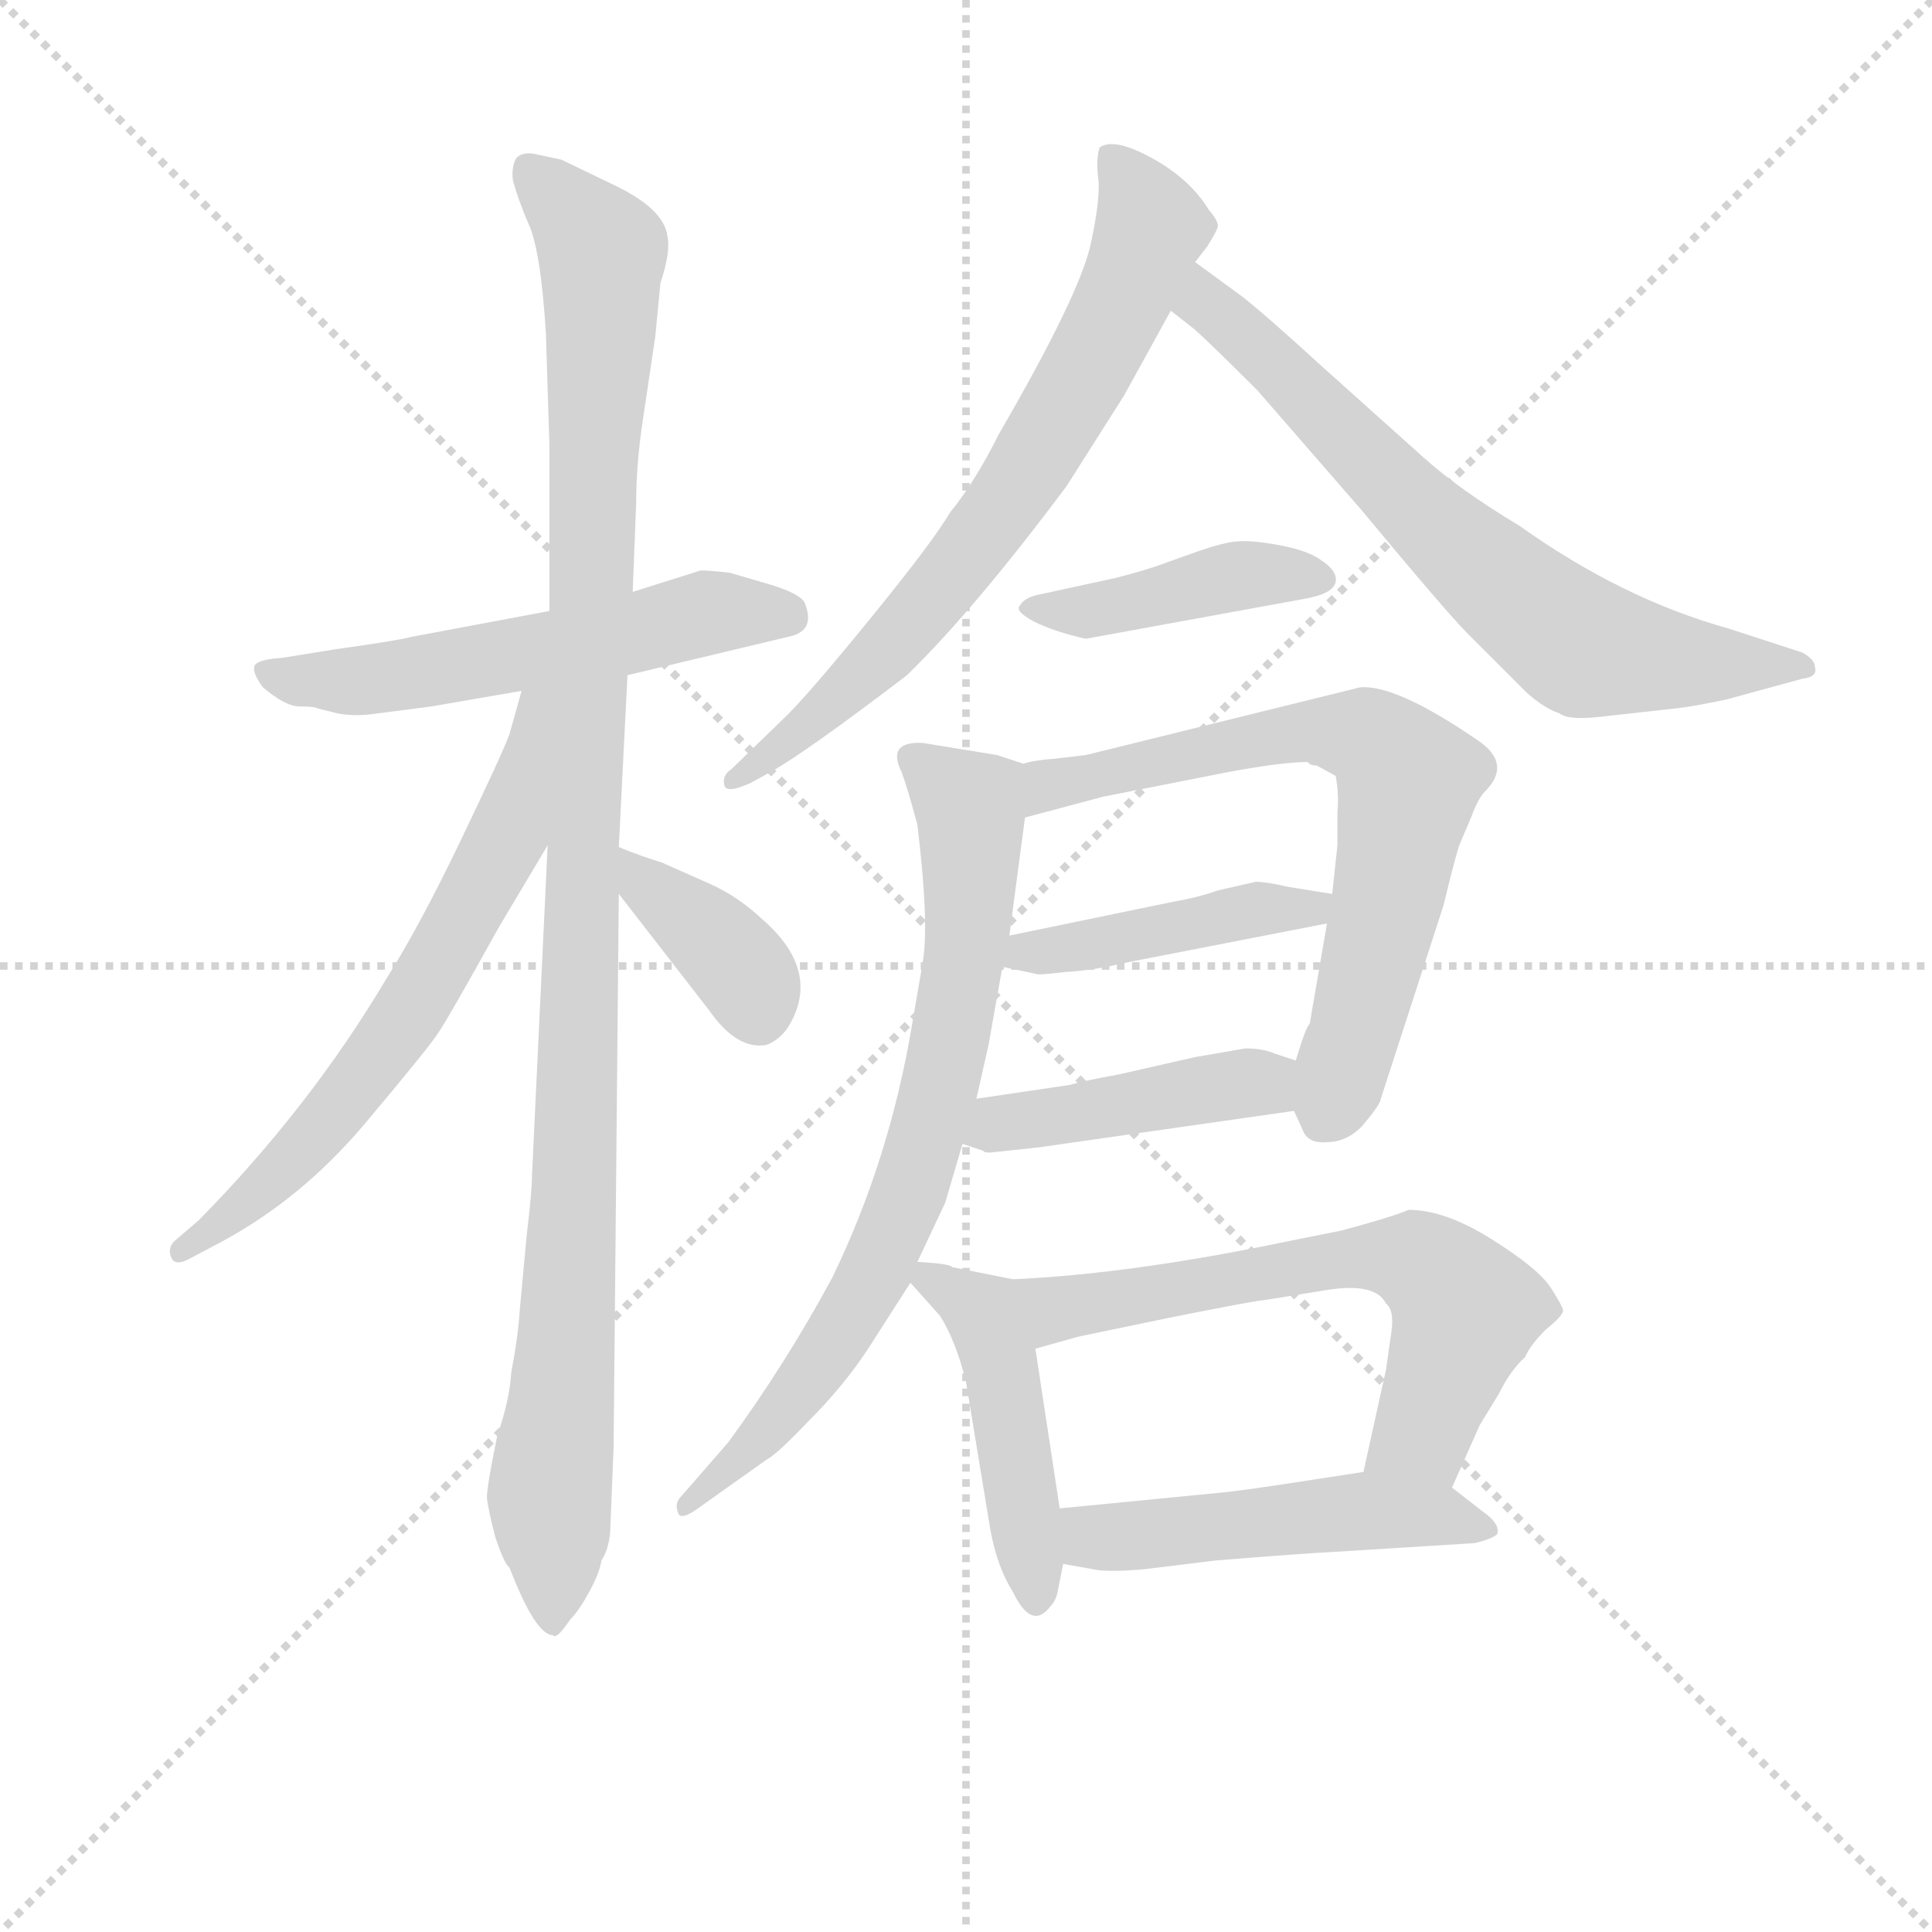 <svg version="1.1" viewBox="0 0 1024 1024" xmlns="http://www.w3.org/2000/svg">
  <g stroke="lightgray" stroke-dasharray="1,1" stroke-width="1" transform="scale(4, 4)">
    <line x1="0" y1="0" x2="256" y2="256"></line>
    <line x1="256" y1="0" x2="0" y2="256"></line>
    <line x1="128" y1="0" x2="128" y2="256"></line>
    <line x1="0" y1="128" x2="256" y2="128"></line>
  </g>
<g transform="scale(0.92, -0.92) translate(60, -900)">
   <style type="text/css">
    @keyframes keyframes0 {
      from {
       stroke: blue;
       stroke-dashoffset: 560;
       stroke-width: 128;
       }
       65% {
       animation-timing-function: step-end;
       stroke: blue;
       stroke-dashoffset: 0;
       stroke-width: 128;
       }
       to {
       stroke: black;
       stroke-width: 1024;
       }
       }
       #make-me-a-hanzi-animation-0 {
         animation: keyframes0 0.706s both;
         animation-delay: 0s;
         animation-timing-function: linear;
       }
    @keyframes keyframes1 {
      from {
       stroke: blue;
       stroke-dashoffset: 1108;
       stroke-width: 128;
       }
       78% {
       animation-timing-function: step-end;
       stroke: blue;
       stroke-dashoffset: 0;
       stroke-width: 128;
       }
       to {
       stroke: black;
       stroke-width: 1024;
       }
       }
       #make-me-a-hanzi-animation-1 {
         animation: keyframes1 1.152s both;
         animation-delay: 0.706s;
         animation-timing-function: linear;
       }
    @keyframes keyframes2 {
      from {
       stroke: blue;
       stroke-dashoffset: 644;
       stroke-width: 128;
       }
       68% {
       animation-timing-function: step-end;
       stroke: blue;
       stroke-dashoffset: 0;
       stroke-width: 128;
       }
       to {
       stroke: black;
       stroke-width: 1024;
       }
       }
       #make-me-a-hanzi-animation-2 {
         animation: keyframes2 0.774s both;
         animation-delay: 1.857s;
         animation-timing-function: linear;
       }
    @keyframes keyframes3 {
      from {
       stroke: blue;
       stroke-dashoffset: 377;
       stroke-width: 128;
       }
       55% {
       animation-timing-function: step-end;
       stroke: blue;
       stroke-dashoffset: 0;
       stroke-width: 128;
       }
       to {
       stroke: black;
       stroke-width: 1024;
       }
       }
       #make-me-a-hanzi-animation-3 {
         animation: keyframes3 0.557s both;
         animation-delay: 2.632s;
         animation-timing-function: linear;
       }
    @keyframes keyframes4 {
      from {
       stroke: blue;
       stroke-dashoffset: 707;
       stroke-width: 128;
       }
       70% {
       animation-timing-function: step-end;
       stroke: blue;
       stroke-dashoffset: 0;
       stroke-width: 128;
       }
       to {
       stroke: black;
       stroke-width: 1024;
       }
       }
       #make-me-a-hanzi-animation-4 {
         animation: keyframes4 0.825s both;
         animation-delay: 3.188s;
         animation-timing-function: linear;
       }
    @keyframes keyframes5 {
      from {
       stroke: blue;
       stroke-dashoffset: 694;
       stroke-width: 128;
       }
       69% {
       animation-timing-function: step-end;
       stroke: blue;
       stroke-dashoffset: 0;
       stroke-width: 128;
       }
       to {
       stroke: black;
       stroke-width: 1024;
       }
       }
       #make-me-a-hanzi-animation-5 {
         animation: keyframes5 0.815s both;
         animation-delay: 4.014s;
         animation-timing-function: linear;
       }
    @keyframes keyframes6 {
      from {
       stroke: blue;
       stroke-dashoffset: 425;
       stroke-width: 128;
       }
       58% {
       animation-timing-function: step-end;
       stroke: blue;
       stroke-dashoffset: 0;
       stroke-width: 128;
       }
       to {
       stroke: black;
       stroke-width: 1024;
       }
       }
       #make-me-a-hanzi-animation-6 {
         animation: keyframes6 0.596s both;
         animation-delay: 4.828s;
         animation-timing-function: linear;
       }
    @keyframes keyframes7 {
      from {
       stroke: blue;
       stroke-dashoffset: 685;
       stroke-width: 128;
       }
       69% {
       animation-timing-function: step-end;
       stroke: blue;
       stroke-dashoffset: 0;
       stroke-width: 128;
       }
       to {
       stroke: black;
       stroke-width: 1024;
       }
       }
       #make-me-a-hanzi-animation-7 {
         animation: keyframes7 0.807s both;
         animation-delay: 5.424s;
         animation-timing-function: linear;
       }
    @keyframes keyframes8 {
      from {
       stroke: blue;
       stroke-dashoffset: 440;
       stroke-width: 128;
       }
       59% {
       animation-timing-function: step-end;
       stroke: blue;
       stroke-dashoffset: 0;
       stroke-width: 128;
       }
       to {
       stroke: black;
       stroke-width: 1024;
       }
       }
       #make-me-a-hanzi-animation-8 {
         animation: keyframes8 0.608s both;
         animation-delay: 6.232s;
         animation-timing-function: linear;
       }
    @keyframes keyframes9 {
      from {
       stroke: blue;
       stroke-dashoffset: 435;
       stroke-width: 128;
       }
       59% {
       animation-timing-function: step-end;
       stroke: blue;
       stroke-dashoffset: 0;
       stroke-width: 128;
       }
       to {
       stroke: black;
       stroke-width: 1024;
       }
       }
       #make-me-a-hanzi-animation-9 {
         animation: keyframes9 0.604s both;
         animation-delay: 6.84s;
         animation-timing-function: linear;
       }
    @keyframes keyframes10 {
      from {
       stroke: blue;
       stroke-dashoffset: 748;
       stroke-width: 128;
       }
       71% {
       animation-timing-function: step-end;
       stroke: blue;
       stroke-dashoffset: 0;
       stroke-width: 128;
       }
       to {
       stroke: black;
       stroke-width: 1024;
       }
       }
       #make-me-a-hanzi-animation-10 {
         animation: keyframes10 0.859s both;
         animation-delay: 7.444s;
         animation-timing-function: linear;
       }
    @keyframes keyframes11 {
      from {
       stroke: blue;
       stroke-dashoffset: 459;
       stroke-width: 128;
       }
       60% {
       animation-timing-function: step-end;
       stroke: blue;
       stroke-dashoffset: 0;
       stroke-width: 128;
       }
       to {
       stroke: black;
       stroke-width: 1024;
       }
       }
       #make-me-a-hanzi-animation-11 {
         animation: keyframes11 0.624s both;
         animation-delay: 8.303s;
         animation-timing-function: linear;
       }
    @keyframes keyframes12 {
      from {
       stroke: blue;
       stroke-dashoffset: 633;
       stroke-width: 128;
       }
       67% {
       animation-timing-function: step-end;
       stroke: blue;
       stroke-dashoffset: 0;
       stroke-width: 128;
       }
       to {
       stroke: black;
       stroke-width: 1024;
       }
       }
       #make-me-a-hanzi-animation-12 {
         animation: keyframes12 0.765s both;
         animation-delay: 8.926s;
         animation-timing-function: linear;
       }
    @keyframes keyframes13 {
      from {
       stroke: blue;
       stroke-dashoffset: 497;
       stroke-width: 128;
       }
       62% {
       animation-timing-function: step-end;
       stroke: blue;
       stroke-dashoffset: 0;
       stroke-width: 128;
       }
       to {
       stroke: black;
       stroke-width: 1024;
       }
       }
       #make-me-a-hanzi-animation-13 {
         animation: keyframes13 0.654s both;
         animation-delay: 9.691s;
         animation-timing-function: linear;
       }
</style>
<path d="M 301.5 511.0 L 393.5 533.0 Q 410.5 536.0 403.5 553.0 Q 400.5 558.0 384.5 563.0 L 360.5 570.0 Q 343.5 572.0 342.5 571.0 L 304.5 559.0 L 256.5 548.0 L 176.5 533.0 Q 169.5 531.0 133.5 526.0 L 102.5 521.0 Q 87.5 520.0 86.5 516.0 Q 85.5 512.0 91.5 504.0 Q 104.5 493.0 112.5 493.0 Q 121.5 493.0 122.5 492.0 L 134.5 489.0 Q 144.5 487.0 157.5 489.0 L 188.5 493.0 L 240.5 502.0 L 301.5 511.0 Z" fill="lightgray"></path> 
<path d="M 291.5 17.0 L 293.5 66.0 L 296.5 385.0 L 296.5 412.0 L 301.5 511.0 L 304.5 559.0 L 306.5 610.0 Q 306.5 633.0 310.5 659.0 L 317.5 706.0 L 320.5 737.0 Q 326.5 755.0 324.5 764.0 Q 322.5 780.0 292.5 794.0 L 263.5 808.0 L 249.5 811.0 Q 241.5 813.0 237.5 809.0 Q 234.5 804.0 235.5 796.0 Q 238.5 785.0 244.5 771.0 Q 251.5 756.0 254.5 708.0 L 256.5 644.0 L 256.5 548.0 L 255.5 413.0 L 246.5 223.0 Q 246.5 214.0 243.5 189.0 L 239.5 146.0 Q 238.5 130.0 234.5 109.0 Q 233.5 93.0 226.5 73.0 Q 220.5 44.0 220.5 37.0 Q 221.5 29.0 225.5 14.0 Q 230.5 -1.0 233.5 -3.0 Q 248.5 -42.0 258.5 -42.0 Q 260.5 -45.0 268.5 -33.0 Q 273.5 -28.0 279.5 -17.0 Q 285.5 -6.0 286.5 1.0 Q 290.5 7.0 291.5 17.0 Z" fill="lightgray"></path> 
<path d="M 240.5 502.0 L 233.5 477.0 Q 229.5 466.0 205.5 416.0 Q 181.5 366.0 162.5 336.0 Q 118.5 262.0 54.5 197.0 L 40.5 185.0 Q 36.5 181.0 38.5 176.0 Q 40.5 170.0 49.5 175.0 L 66.5 184.0 Q 113.5 209.0 150.5 253.0 Q 187.5 297.0 192.5 305.0 Q 197.5 312.0 227.5 366.0 L 255.5 413.0 C 320.5 523.0 248.5 531.0 240.5 502.0 Z" fill="lightgray"></path> 
<path d="M 296.5 385.0 L 348.5 318.0 Q 364.5 295.0 381.5 298.0 Q 389.5 301.0 394.5 309.0 Q 413.5 341.0 378.5 371.0 Q 364.5 384.0 348.5 391.0 L 321.5 403.0 Q 308.5 407.0 296.5 412.0 C 268.5 423.0 278.5 409.0 296.5 385.0 Z" fill="lightgray"></path> 
<path d="M 587.5 672.0 L 614.5 721.0 L 628.5 749.0 L 635.5 758.0 Q 640.5 766.0 641.5 769.0 Q 642.5 772.0 636.5 779.0 Q 625.5 797.0 603.5 809.0 Q 581.5 821.0 573.5 815.0 Q 571.5 809.0 572.5 799.0 Q 574.5 788.0 568.5 760.0 Q 562.5 731.0 515.5 650.0 Q 501.5 622.0 487.5 605.0 Q 477.5 588.0 442.5 545.0 Q 407.5 502.0 393.5 488.0 L 361.5 457.0 Q 355.5 453.0 357.5 447.0 Q 359.5 443.0 372.5 449.0 L 383.5 455.0 Q 403.5 466.0 462.5 511.0 Q 501.5 549.0 554.5 620.0 L 587.5 672.0 Z" fill="lightgray"></path> 
<path d="M 614.5 721.0 L 628.5 710.0 Q 638.5 701.0 664.5 675.0 L 724.5 606.0 Q 773.5 547.0 785.5 535.0 L 819.5 501.0 Q 829.5 492.0 838.5 489.0 Q 843.5 485.0 861.5 487.0 L 906.5 492.0 Q 915.5 493.0 934.5 497.0 L 978.5 509.0 Q 987.5 510.0 985.5 516.0 Q 985.5 520.0 978.5 524.0 L 935.5 538.0 Q 874.5 555.0 815.5 597.0 Q 780.5 618.0 759.5 637.0 L 701.5 689.0 Q 666.5 721.0 654.5 730.0 L 628.5 749.0 C 604.5 767.0 590.5 740.0 614.5 721.0 Z" fill="lightgray"></path> 
<path d="M 582.5 567.0 L 536.5 557.0 Q 529.5 555.0 527.5 551.0 Q 524.5 548.0 535.5 542.0 Q 547.5 536.0 565.5 532.0 L 691.5 555.0 Q 708.5 558.0 709.5 565.0 Q 710.5 571.0 701.5 577.0 Q 693.5 583.0 676.5 586.0 Q 660.5 589.0 651.5 588.0 Q 642.5 587.0 623.5 580.0 L 609.5 575.0 Q 598.5 571.0 582.5 567.0 Z" fill="lightgray"></path> 
<path d="M 685.5 260.0 L 690.5 249.0 Q 693.5 241.0 704.5 242.0 Q 715.5 242.0 724.5 251.0 Q 735.5 264.0 735.5 267.0 L 771.5 378.0 Q 779.5 411.0 781.5 415.0 L 787.5 429.0 Q 791.5 440.0 795.5 444.0 Q 810.5 459.0 793.5 472.0 Q 744.5 506.0 723.5 504.0 L 565.5 465.0 L 548.5 463.0 Q 535.5 462.0 529.5 460.0 C 499.5 455.0 501.5 421.0 530.5 429.0 L 575.5 441.0 L 646.5 455.0 Q 678.5 461.0 693.5 461.0 Q 694.5 459.0 698.5 459.0 L 709.5 453.0 Q 711.5 442.0 710.5 432.0 L 710.5 413.0 L 707.5 385.0 L 704.5 368.0 L 694.5 310.0 Q 692.5 309.0 686.5 289.0 L 685.5 260.0 Z" fill="lightgray"></path> 
<path d="M 517.5 343.0 L 536.5 339.0 Q 537.5 338.0 553.5 340.0 Q 570.5 341.0 586.5 345.0 L 704.5 368.0 C 733.5 374.0 737.5 380.0 707.5 385.0 L 682.5 389.0 Q 669.5 392.0 663.5 392.0 L 641.5 387.0 Q 630.5 383.0 613.5 380.0 L 521.5 361.0 C 492.5 355.0 488.5 349.0 517.5 343.0 Z" fill="lightgray"></path> 
<path d="M 494.5 241.0 L 506.5 237.0 Q 506.5 236.0 510.5 236.0 L 538.5 239.0 L 685.5 260.0 C 715.5 264.0 714.5 280.0 686.5 289.0 L 674.5 293.0 Q 667.5 296.0 657.5 296.0 L 628.5 291.0 L 584.5 281.0 Q 562.5 277.0 556.5 275.0 L 502.5 267.0 C 472.5 263.0 466.5 250.0 494.5 241.0 Z" fill="lightgray"></path> 
<path d="M 468.5 173.0 L 484.5 207.0 L 494.5 241.0 L 502.5 267.0 L 509.5 298.0 L 517.5 343.0 L 521.5 361.0 L 530.5 429.0 C 534.5 458.0 534.5 458.0 529.5 460.0 L 514.5 465.0 L 471.5 472.0 Q 450.5 473.0 459.5 455.0 Q 462.5 447.0 468.5 425.0 Q 475.5 367.0 471.5 345.0 L 465.5 310.0 Q 452.5 232.0 419.5 164.0 Q 392.5 114.0 359.5 69.0 L 332.5 38.0 Q 328.5 34.0 330.5 29.0 Q 331.5 23.0 343.5 32.0 L 381.5 59.0 Q 387.5 62.0 406.5 82.0 Q 425.5 101.0 439.5 122.0 L 464.5 161.0 L 468.5 173.0 Z" fill="lightgray"></path> 
<path d="M 523.5 163.0 L 488.5 170.0 Q 487.5 172.0 468.5 173.0 C 452.5 174.0 452.5 174.0 464.5 161.0 L 481.5 142.0 Q 490.5 128.0 496.5 104.0 L 510.5 19.0 Q 514.5 -3.0 523.5 -17.0 Q 534.5 -40.0 545.5 -25.0 Q 548.5 -22.0 549.5 -16.0 L 552.5 -1.0 L 550.5 31.0 L 536.5 123.0 C 531.5 153.0 530.5 162.0 523.5 163.0 Z" fill="lightgray"></path> 
<path d="M 792.5 79.0 L 803.5 97.0 Q 810.5 111.0 818.5 118.0 Q 821.5 125.0 830.5 134.0 Q 840.5 142.0 840.5 145.0 Q 840.5 147.0 833.5 158.0 Q 826.5 169.0 799.5 186.0 Q 772.5 203.0 751.5 203.0 Q 742.5 199.0 712.5 191.0 L 682.5 185.0 Q 591.5 166.0 523.5 163.0 C 493.5 161.0 507.5 115.0 536.5 123.0 L 561.5 130.0 L 614.5 141.0 Q 664.5 151.0 668.5 151.0 L 705.5 157.0 Q 732.5 161.0 738.5 149.0 Q 743.5 145.0 741.5 132.0 L 738.5 111.0 L 725.5 52.0 C 719.5 23.0 764.5 16.0 776.5 43.0 L 792.5 79.0 Z" fill="lightgray"></path> 
<path d="M 552.5 -1.0 L 569.5 -4.0 Q 577.5 -6.0 599.5 -4.0 L 640.5 1.0 Q 689.5 5.0 709.5 6.0 L 789.5 11.0 Q 798.5 13.0 802.5 16.0 Q 804.5 22.0 794.5 29.0 L 776.5 43.0 C 758.5 57.0 755.5 57.0 725.5 52.0 L 699.5 48.0 Q 654.5 41.0 642.5 40.0 L 550.5 31.0 C 520.5 28.0 522.5 4.0 552.5 -1.0 Z" fill="lightgray"></path> 
      <clipPath id="make-me-a-hanzi-clip-0">
      <path d="M 301.5 511.0 L 393.5 533.0 Q 410.5 536.0 403.5 553.0 Q 400.5 558.0 384.5 563.0 L 360.5 570.0 Q 343.5 572.0 342.5 571.0 L 304.5 559.0 L 256.5 548.0 L 176.5 533.0 Q 169.5 531.0 133.5 526.0 L 102.5 521.0 Q 87.5 520.0 86.5 516.0 Q 85.5 512.0 91.5 504.0 Q 104.5 493.0 112.5 493.0 Q 121.5 493.0 122.5 492.0 L 134.5 489.0 Q 144.5 487.0 157.5 489.0 L 188.5 493.0 L 240.5 502.0 L 301.5 511.0 Z" fill="lightgray"></path>
      </clipPath>
      <path clip-path="url(#make-me-a-hanzi-clip-0)" d="M 93.5 512.0 L 162.5 510.0 L 349.5 547.0 L 393.5 545.0 " fill="none" id="make-me-a-hanzi-animation-0" stroke-dasharray="432 864" stroke-linecap="round"></path>

      <clipPath id="make-me-a-hanzi-clip-1">
      <path d="M 291.5 17.0 L 293.5 66.0 L 296.5 385.0 L 296.5 412.0 L 301.5 511.0 L 304.5 559.0 L 306.5 610.0 Q 306.5 633.0 310.5 659.0 L 317.5 706.0 L 320.5 737.0 Q 326.5 755.0 324.5 764.0 Q 322.5 780.0 292.5 794.0 L 263.5 808.0 L 249.5 811.0 Q 241.5 813.0 237.5 809.0 Q 234.5 804.0 235.5 796.0 Q 238.5 785.0 244.5 771.0 Q 251.5 756.0 254.5 708.0 L 256.5 644.0 L 256.5 548.0 L 255.5 413.0 L 246.5 223.0 Q 246.5 214.0 243.5 189.0 L 239.5 146.0 Q 238.5 130.0 234.5 109.0 Q 233.5 93.0 226.5 73.0 Q 220.5 44.0 220.5 37.0 Q 221.5 29.0 225.5 14.0 Q 230.5 -1.0 233.5 -3.0 Q 248.5 -42.0 258.5 -42.0 Q 260.5 -45.0 268.5 -33.0 Q 273.5 -28.0 279.5 -17.0 Q 285.5 -6.0 286.5 1.0 Q 290.5 7.0 291.5 17.0 Z" fill="lightgray"></path>
      </clipPath>
      <path clip-path="url(#make-me-a-hanzi-clip-1)" d="M 244.5 801.0 L 287.5 754.0 L 271.5 218.0 L 256.5 44.0 L 259.5 -33.0 " fill="none" id="make-me-a-hanzi-animation-1" stroke-dasharray="980 1960" stroke-linecap="round"></path>

      <clipPath id="make-me-a-hanzi-clip-2">
      <path d="M 240.5 502.0 L 233.5 477.0 Q 229.5 466.0 205.5 416.0 Q 181.5 366.0 162.5 336.0 Q 118.5 262.0 54.5 197.0 L 40.5 185.0 Q 36.5 181.0 38.5 176.0 Q 40.5 170.0 49.5 175.0 L 66.5 184.0 Q 113.5 209.0 150.5 253.0 Q 187.5 297.0 192.5 305.0 Q 197.5 312.0 227.5 366.0 L 255.5 413.0 C 320.5 523.0 248.5 531.0 240.5 502.0 Z" fill="lightgray"></path>
      </clipPath>
      <path clip-path="url(#make-me-a-hanzi-clip-2)" d="M 249.5 497.0 L 232.5 419.0 L 180.5 324.0 L 122.5 247.0 L 44.5 179.0 " fill="none" id="make-me-a-hanzi-animation-2" stroke-dasharray="516 1032" stroke-linecap="round"></path>

      <clipPath id="make-me-a-hanzi-clip-3">
      <path d="M 296.5 385.0 L 348.5 318.0 Q 364.5 295.0 381.5 298.0 Q 389.5 301.0 394.5 309.0 Q 413.5 341.0 378.5 371.0 Q 364.5 384.0 348.5 391.0 L 321.5 403.0 Q 308.5 407.0 296.5 412.0 C 268.5 423.0 278.5 409.0 296.5 385.0 Z" fill="lightgray"></path>
      </clipPath>
      <path clip-path="url(#make-me-a-hanzi-clip-3)" d="M 300.5 405.0 L 364.5 345.0 L 377.5 314.0 " fill="none" id="make-me-a-hanzi-animation-3" stroke-dasharray="249 498" stroke-linecap="round"></path>

      <clipPath id="make-me-a-hanzi-clip-4">
      <path d="M 587.5 672.0 L 614.5 721.0 L 628.5 749.0 L 635.5 758.0 Q 640.5 766.0 641.5 769.0 Q 642.5 772.0 636.5 779.0 Q 625.5 797.0 603.5 809.0 Q 581.5 821.0 573.5 815.0 Q 571.5 809.0 572.5 799.0 Q 574.5 788.0 568.5 760.0 Q 562.5 731.0 515.5 650.0 Q 501.5 622.0 487.5 605.0 Q 477.5 588.0 442.5 545.0 Q 407.5 502.0 393.5 488.0 L 361.5 457.0 Q 355.5 453.0 357.5 447.0 Q 359.5 443.0 372.5 449.0 L 383.5 455.0 Q 403.5 466.0 462.5 511.0 Q 501.5 549.0 554.5 620.0 L 587.5 672.0 Z" fill="lightgray"></path>
      </clipPath>
      <path clip-path="url(#make-me-a-hanzi-clip-4)" d="M 579.5 810.0 L 603.5 769.0 L 538.5 639.0 L 444.5 518.0 L 364.5 450.0 " fill="none" id="make-me-a-hanzi-animation-4" stroke-dasharray="579 1158" stroke-linecap="round"></path>

      <clipPath id="make-me-a-hanzi-clip-5">
      <path d="M 614.5 721.0 L 628.5 710.0 Q 638.5 701.0 664.5 675.0 L 724.5 606.0 Q 773.5 547.0 785.5 535.0 L 819.5 501.0 Q 829.5 492.0 838.5 489.0 Q 843.5 485.0 861.5 487.0 L 906.5 492.0 Q 915.5 493.0 934.5 497.0 L 978.5 509.0 Q 987.5 510.0 985.5 516.0 Q 985.5 520.0 978.5 524.0 L 935.5 538.0 Q 874.5 555.0 815.5 597.0 Q 780.5 618.0 759.5 637.0 L 701.5 689.0 Q 666.5 721.0 654.5 730.0 L 628.5 749.0 C 604.5 767.0 590.5 740.0 614.5 721.0 Z" fill="lightgray"></path>
      </clipPath>
      <path clip-path="url(#make-me-a-hanzi-clip-5)" d="M 628.5 740.0 L 634.5 725.0 L 749.5 611.0 L 848.5 529.0 L 895.5 520.0 L 978.5 517.0 " fill="none" id="make-me-a-hanzi-animation-5" stroke-dasharray="566 1132" stroke-linecap="round"></path>

      <clipPath id="make-me-a-hanzi-clip-6">
      <path d="M 582.5 567.0 L 536.5 557.0 Q 529.5 555.0 527.5 551.0 Q 524.5 548.0 535.5 542.0 Q 547.5 536.0 565.5 532.0 L 691.5 555.0 Q 708.5 558.0 709.5 565.0 Q 710.5 571.0 701.5 577.0 Q 693.5 583.0 676.5 586.0 Q 660.5 589.0 651.5 588.0 Q 642.5 587.0 623.5 580.0 L 609.5 575.0 Q 598.5 571.0 582.5 567.0 Z" fill="lightgray"></path>
      </clipPath>
      <path clip-path="url(#make-me-a-hanzi-clip-6)" d="M 534.5 550.0 L 560.5 547.0 L 649.5 568.0 L 700.5 568.0 " fill="none" id="make-me-a-hanzi-animation-6" stroke-dasharray="297 594" stroke-linecap="round"></path>

      <clipPath id="make-me-a-hanzi-clip-7">
      <path d="M 685.5 260.0 L 690.5 249.0 Q 693.5 241.0 704.5 242.0 Q 715.5 242.0 724.5 251.0 Q 735.5 264.0 735.5 267.0 L 771.5 378.0 Q 779.5 411.0 781.5 415.0 L 787.5 429.0 Q 791.5 440.0 795.5 444.0 Q 810.5 459.0 793.5 472.0 Q 744.5 506.0 723.5 504.0 L 565.5 465.0 L 548.5 463.0 Q 535.5 462.0 529.5 460.0 C 499.5 455.0 501.5 421.0 530.5 429.0 L 575.5 441.0 L 646.5 455.0 Q 678.5 461.0 693.5 461.0 Q 694.5 459.0 698.5 459.0 L 709.5 453.0 Q 711.5 442.0 710.5 432.0 L 710.5 413.0 L 707.5 385.0 L 704.5 368.0 L 694.5 310.0 Q 692.5 309.0 686.5 289.0 L 685.5 260.0 Z" fill="lightgray"></path>
      </clipPath>
      <path clip-path="url(#make-me-a-hanzi-clip-7)" d="M 536.5 437.0 L 544.5 448.0 L 676.5 477.0 L 722.5 477.0 L 738.5 468.0 L 751.5 450.0 L 749.5 436.0 L 725.5 324.0 L 705.5 262.0 " fill="none" id="make-me-a-hanzi-animation-7" stroke-dasharray="557 1114" stroke-linecap="round"></path>

      <clipPath id="make-me-a-hanzi-clip-8">
      <path d="M 517.5 343.0 L 536.5 339.0 Q 537.5 338.0 553.5 340.0 Q 570.5 341.0 586.5 345.0 L 704.5 368.0 C 733.5 374.0 737.5 380.0 707.5 385.0 L 682.5 389.0 Q 669.5 392.0 663.5 392.0 L 641.5 387.0 Q 630.5 383.0 613.5 380.0 L 521.5 361.0 C 492.5 355.0 488.5 349.0 517.5 343.0 Z" fill="lightgray"></path>
      </clipPath>
      <path clip-path="url(#make-me-a-hanzi-clip-8)" d="M 523.5 346.0 L 532.5 353.0 L 661.5 376.0 L 694.5 376.0 L 700.5 382.0 " fill="none" id="make-me-a-hanzi-animation-8" stroke-dasharray="312 624" stroke-linecap="round"></path>

      <clipPath id="make-me-a-hanzi-clip-9">
      <path d="M 494.5 241.0 L 506.5 237.0 Q 506.5 236.0 510.5 236.0 L 538.5 239.0 L 685.5 260.0 C 715.5 264.0 714.5 280.0 686.5 289.0 L 674.5 293.0 Q 667.5 296.0 657.5 296.0 L 628.5 291.0 L 584.5 281.0 Q 562.5 277.0 556.5 275.0 L 502.5 267.0 C 472.5 263.0 466.5 250.0 494.5 241.0 Z" fill="lightgray"></path>
      </clipPath>
      <path clip-path="url(#make-me-a-hanzi-clip-9)" d="M 502.5 246.0 L 525.5 255.0 L 653.5 276.0 L 676.5 268.0 " fill="none" id="make-me-a-hanzi-animation-9" stroke-dasharray="307 614" stroke-linecap="round"></path>

      <clipPath id="make-me-a-hanzi-clip-10">
      <path d="M 468.5 173.0 L 484.5 207.0 L 494.5 241.0 L 502.5 267.0 L 509.5 298.0 L 517.5 343.0 L 521.5 361.0 L 530.5 429.0 C 534.5 458.0 534.5 458.0 529.5 460.0 L 514.5 465.0 L 471.5 472.0 Q 450.5 473.0 459.5 455.0 Q 462.5 447.0 468.5 425.0 Q 475.5 367.0 471.5 345.0 L 465.5 310.0 Q 452.5 232.0 419.5 164.0 Q 392.5 114.0 359.5 69.0 L 332.5 38.0 Q 328.5 34.0 330.5 29.0 Q 331.5 23.0 343.5 32.0 L 381.5 59.0 Q 387.5 62.0 406.5 82.0 Q 425.5 101.0 439.5 122.0 L 464.5 161.0 L 468.5 173.0 Z" fill="lightgray"></path>
      </clipPath>
      <path clip-path="url(#make-me-a-hanzi-clip-10)" d="M 466.5 463.0 L 498.5 435.0 L 499.5 426.0 L 496.5 352.0 L 469.5 230.0 L 443.5 165.0 L 414.5 117.0 L 369.5 62.0 L 336.5 32.0 " fill="none" id="make-me-a-hanzi-animation-10" stroke-dasharray="620 1240" stroke-linecap="round"></path>

      <clipPath id="make-me-a-hanzi-clip-11">
      <path d="M 523.5 163.0 L 488.5 170.0 Q 487.5 172.0 468.5 173.0 C 452.5 174.0 452.5 174.0 464.5 161.0 L 481.5 142.0 Q 490.5 128.0 496.5 104.0 L 510.5 19.0 Q 514.5 -3.0 523.5 -17.0 Q 534.5 -40.0 545.5 -25.0 Q 548.5 -22.0 549.5 -16.0 L 552.5 -1.0 L 550.5 31.0 L 536.5 123.0 C 531.5 153.0 530.5 162.0 523.5 163.0 Z" fill="lightgray"></path>
      </clipPath>
      <path clip-path="url(#make-me-a-hanzi-clip-11)" d="M 475.5 164.0 L 506.5 144.0 L 514.5 123.0 L 535.5 -19.0 " fill="none" id="make-me-a-hanzi-animation-11" stroke-dasharray="331 662" stroke-linecap="round"></path>

      <clipPath id="make-me-a-hanzi-clip-12">
      <path d="M 792.5 79.0 L 803.5 97.0 Q 810.5 111.0 818.5 118.0 Q 821.5 125.0 830.5 134.0 Q 840.5 142.0 840.5 145.0 Q 840.5 147.0 833.5 158.0 Q 826.5 169.0 799.5 186.0 Q 772.5 203.0 751.5 203.0 Q 742.5 199.0 712.5 191.0 L 682.5 185.0 Q 591.5 166.0 523.5 163.0 C 493.5 161.0 507.5 115.0 536.5 123.0 L 561.5 130.0 L 614.5 141.0 Q 664.5 151.0 668.5 151.0 L 705.5 157.0 Q 732.5 161.0 738.5 149.0 Q 743.5 145.0 741.5 132.0 L 738.5 111.0 L 725.5 52.0 C 719.5 23.0 764.5 16.0 776.5 43.0 L 792.5 79.0 Z" fill="lightgray"></path>
      </clipPath>
      <path clip-path="url(#make-me-a-hanzi-clip-12)" d="M 530.5 158.0 L 550.5 146.0 L 725.5 177.0 L 760.5 171.0 L 784.5 145.0 L 759.5 75.0 L 733.5 58.0 " fill="none" id="make-me-a-hanzi-animation-12" stroke-dasharray="505 1010" stroke-linecap="round"></path>

      <clipPath id="make-me-a-hanzi-clip-13">
      <path d="M 552.5 -1.0 L 569.5 -4.0 Q 577.5 -6.0 599.5 -4.0 L 640.5 1.0 Q 689.5 5.0 709.5 6.0 L 789.5 11.0 Q 798.5 13.0 802.5 16.0 Q 804.5 22.0 794.5 29.0 L 776.5 43.0 C 758.5 57.0 755.5 57.0 725.5 52.0 L 699.5 48.0 Q 654.5 41.0 642.5 40.0 L 550.5 31.0 C 520.5 28.0 522.5 4.0 552.5 -1.0 Z" fill="lightgray"></path>
      </clipPath>
      <path clip-path="url(#make-me-a-hanzi-clip-13)" d="M 558.5 26.0 L 567.5 16.0 L 589.5 14.0 L 722.5 30.0 L 793.5 20.0 " fill="none" id="make-me-a-hanzi-animation-13" stroke-dasharray="369 738" stroke-linecap="round"></path>

</g>
</svg>
